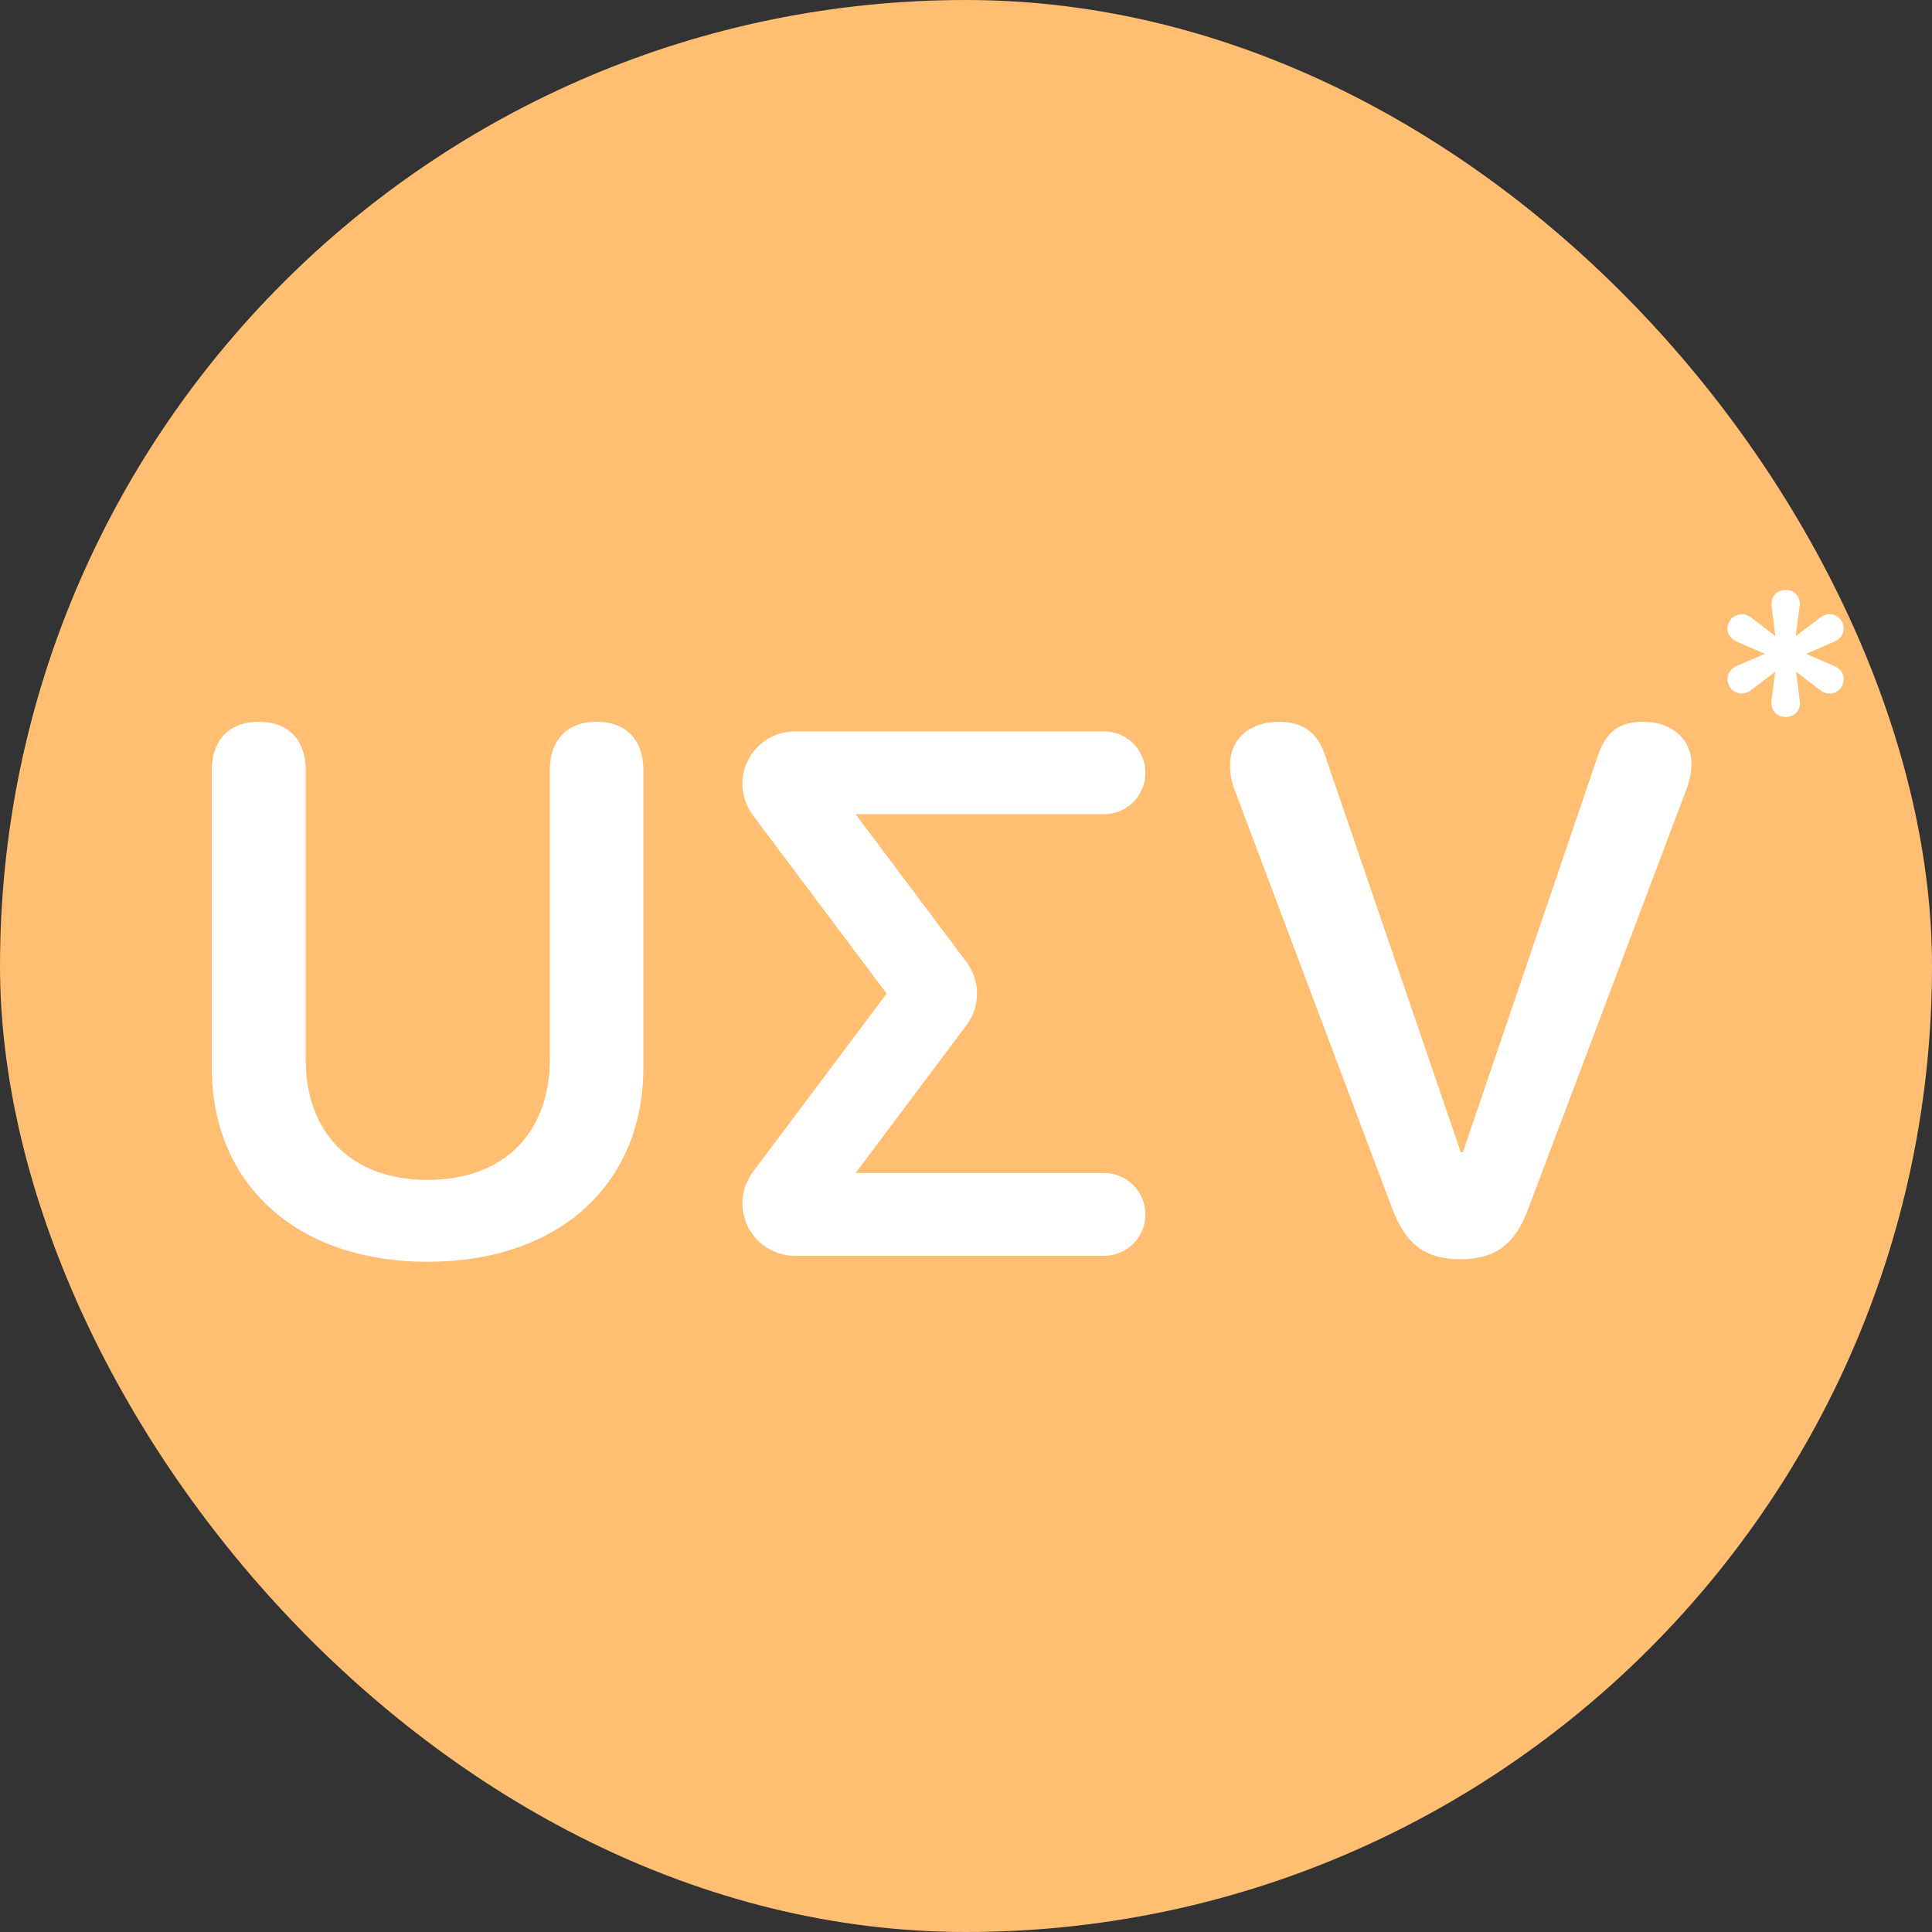 <svg width="35" height="35" viewBox="0 0 35 35" fill="none" xmlns="http://www.w3.org/2000/svg">
<rect x="0" y="0" width="35" height="35" fill="#333333" stroke="none"/>
<rect width="35" height="35" rx="17.5" fill="#FFBE71"/>
<path d="M7.746 22.858C10.159 22.858 11.655 21.421 11.655 19.345V13.959C11.655 13.399 11.339 13.076 10.811 13.076C10.277 13.076 9.961 13.399 9.961 13.959V19.193C9.961 20.492 9.157 21.375 7.746 21.375C6.335 21.375 5.538 20.492 5.538 19.193V13.959C5.538 13.399 5.221 13.076 4.688 13.076C4.16 13.076 3.837 13.399 3.837 13.959V19.345C3.837 21.421 5.34 22.858 7.746 22.858Z" fill="white"/>
<path d="M26.456 22.812C27.089 22.812 27.451 22.542 27.689 21.889L30.55 14.302C30.609 14.144 30.642 13.992 30.642 13.841C30.642 13.392 30.286 13.076 29.772 13.076C29.33 13.076 29.086 13.261 28.941 13.709L26.502 20.874H26.463L24.017 13.722C23.879 13.274 23.608 13.076 23.167 13.076C22.639 13.076 22.283 13.392 22.283 13.86C22.283 14.012 22.31 14.17 22.376 14.335L25.217 21.883C25.461 22.542 25.823 22.812 26.456 22.812Z" fill="white"/>
<path d="M32.353 12.987C32.509 12.987 32.608 12.882 32.608 12.727C32.608 12.712 32.605 12.697 32.602 12.683L32.538 12.17L32.969 12.498C33.022 12.542 33.08 12.565 33.148 12.565C33.279 12.565 33.399 12.451 33.399 12.302C33.399 12.193 33.335 12.105 33.221 12.062L32.72 11.845L33.221 11.628C33.335 11.584 33.399 11.496 33.399 11.388C33.399 11.238 33.282 11.127 33.148 11.127C33.08 11.127 33.022 11.15 32.969 11.194L32.532 11.523L32.6 10.992C32.602 10.977 32.605 10.963 32.605 10.948C32.605 10.793 32.506 10.688 32.353 10.688C32.195 10.688 32.09 10.799 32.09 10.951C32.09 10.966 32.093 10.977 32.096 10.992L32.163 11.523L31.727 11.191C31.677 11.15 31.615 11.127 31.548 11.127C31.416 11.127 31.296 11.241 31.296 11.388C31.296 11.496 31.36 11.581 31.475 11.628L31.973 11.845L31.475 12.059C31.363 12.105 31.296 12.193 31.296 12.302C31.296 12.451 31.416 12.562 31.548 12.562C31.612 12.562 31.674 12.542 31.727 12.498L32.16 12.17L32.093 12.683C32.09 12.697 32.09 12.712 32.09 12.727C32.087 12.879 32.192 12.987 32.353 12.987Z" fill="white"/>
<path d="M20 14H14.4C14.235 14 14.141 14.188 14.24 14.32L16.91 17.88C16.963 17.951 16.963 18.049 16.91 18.12L14.24 21.68C14.141 21.812 14.235 22 14.4 22H20" stroke="white" stroke-width="1.5" stroke-linecap="round"/>
</svg>
